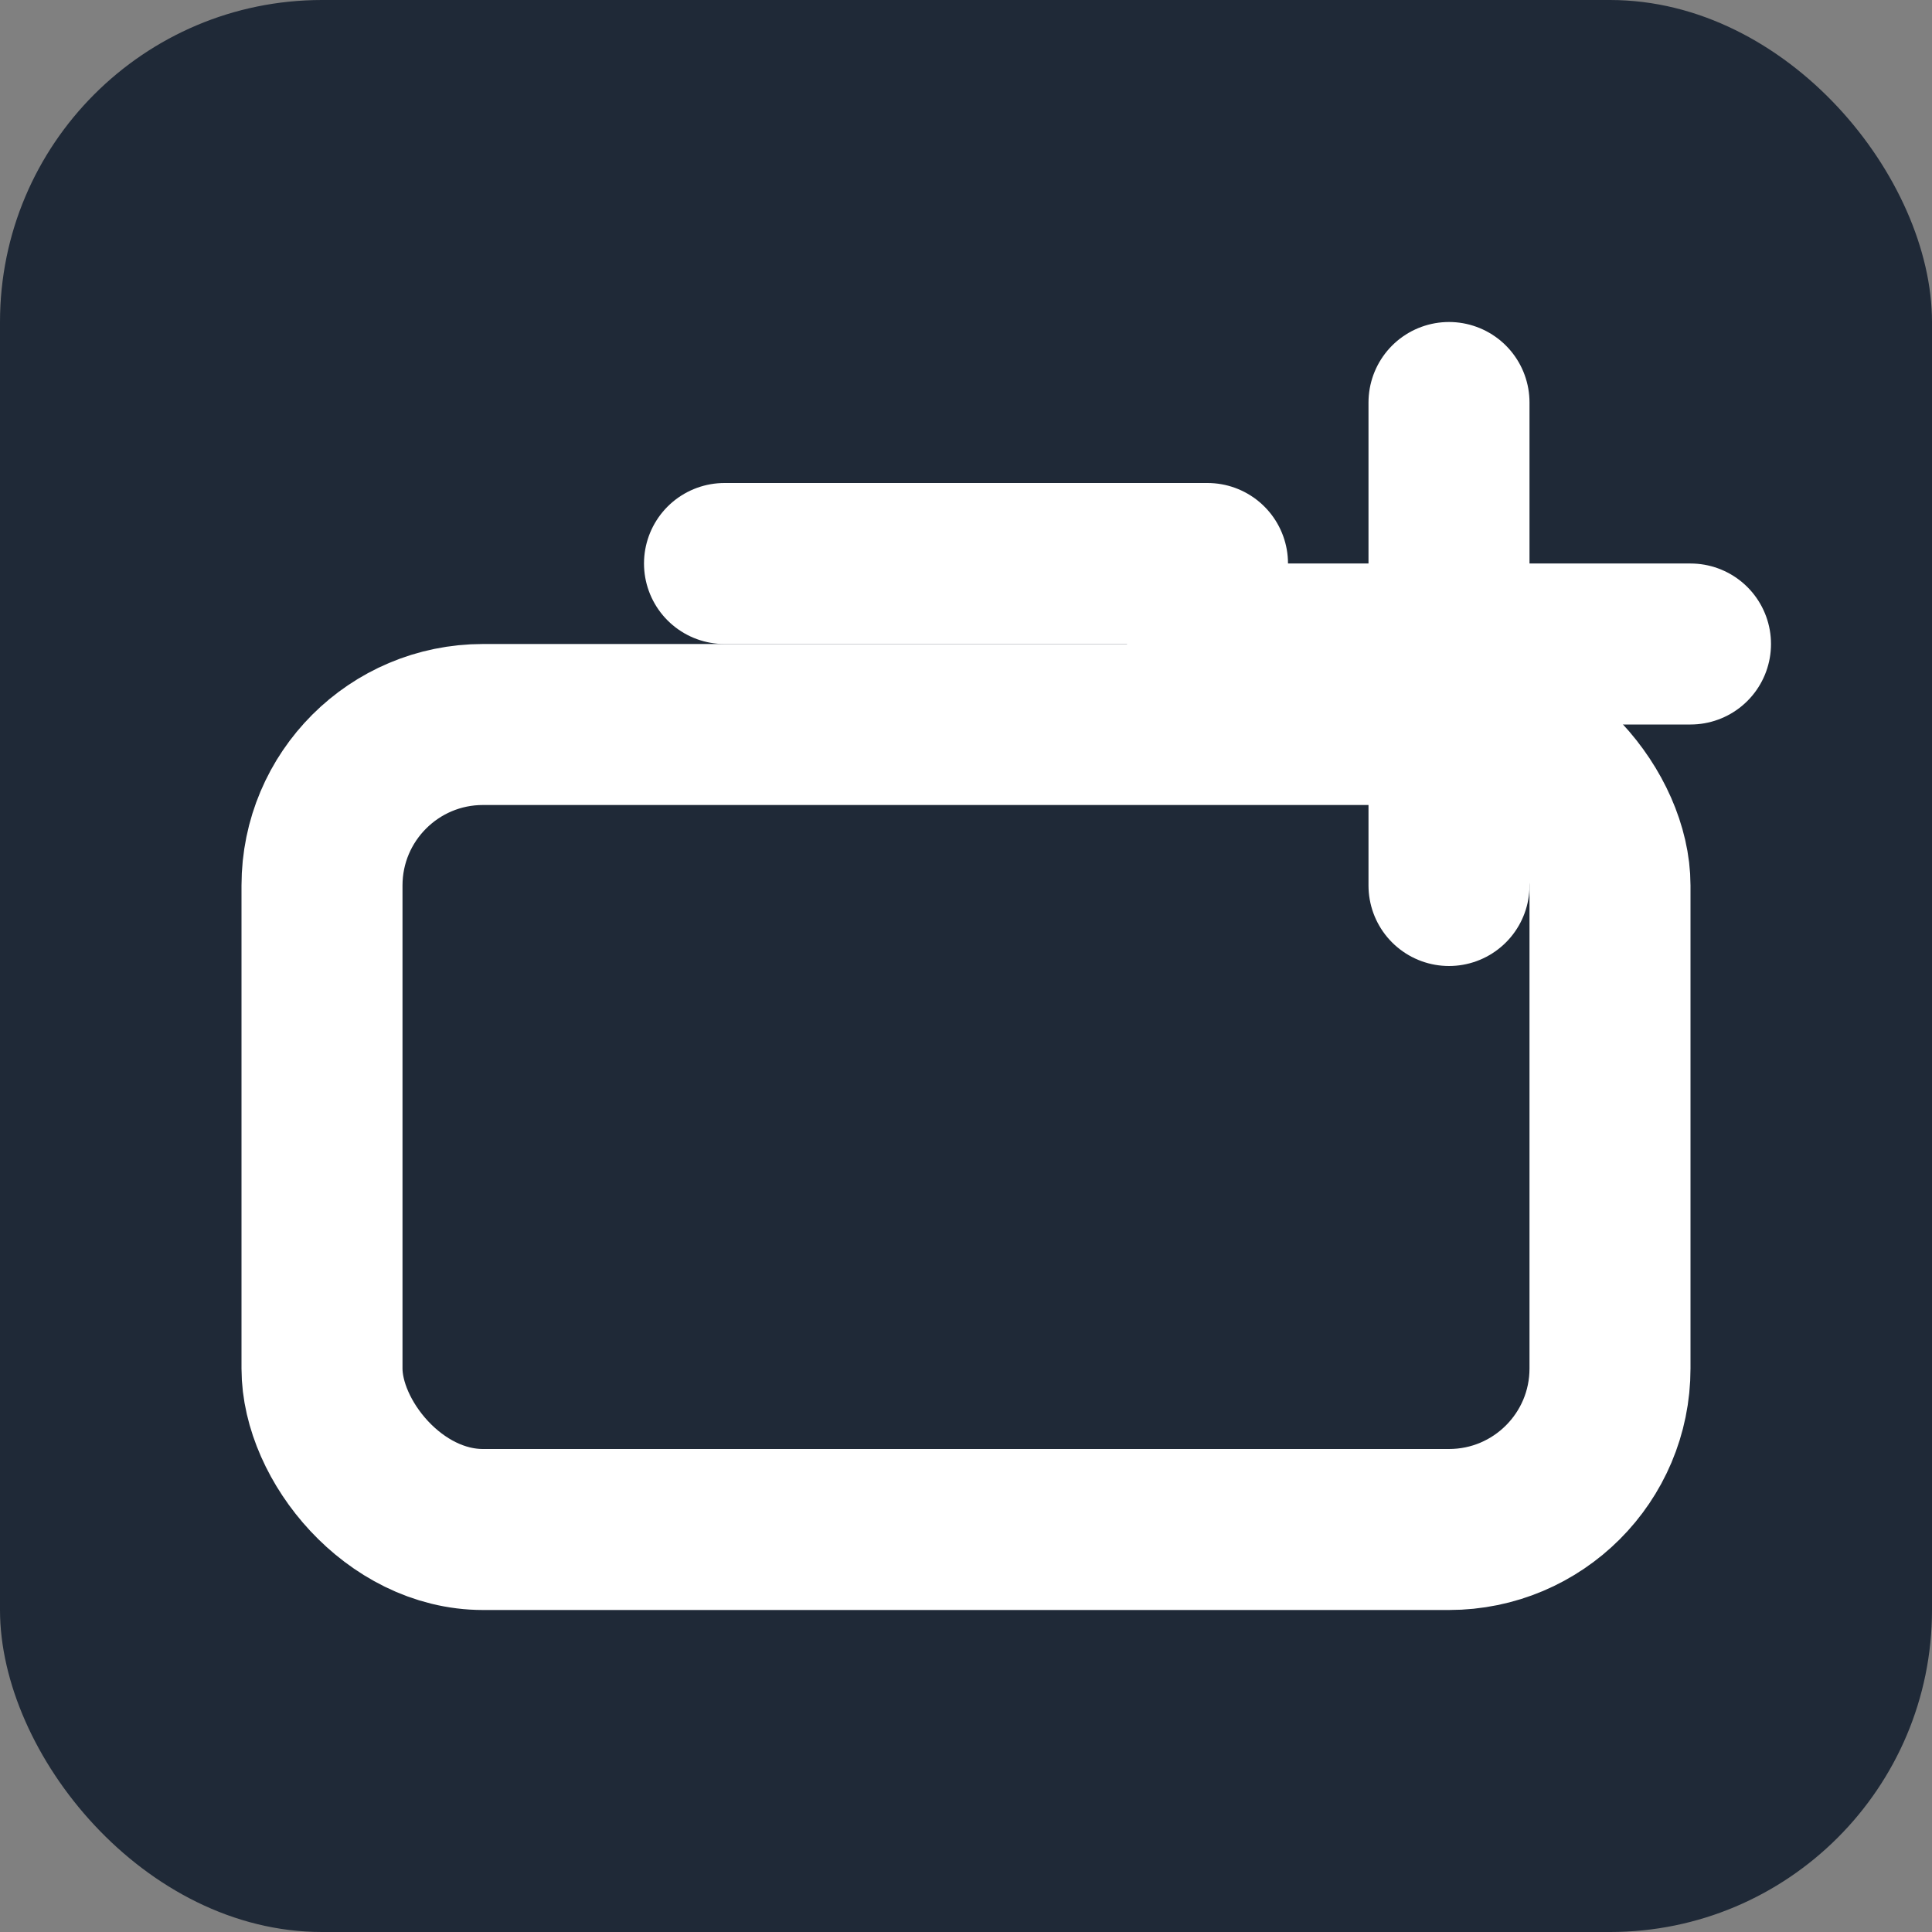<svg xmlns="http://www.w3.org/2000/svg" width="96" height="96" viewBox="0 0 24 24" fill="none">
  <rect x="0" y="0" width="24" height="24" fill="#808080" stroke="none"/>
  <rect width="24" height="24" rx="4" fill="#1f2937"/>
  <!-- Briefcase -->
  <path d="M9 7h6" stroke="#ffffff" stroke-width="2" stroke-linecap="round" stroke-linejoin="round"/>
  <rect x="4" y="9" width="16" height="10" rx="2" stroke="#ffffff" stroke-width="2" fill="none"/>
  <!-- Plus -->
  <path d="M18 5v6M15 8h6" stroke="#ffffff" stroke-width="2" stroke-linecap="round"/>
</svg>
